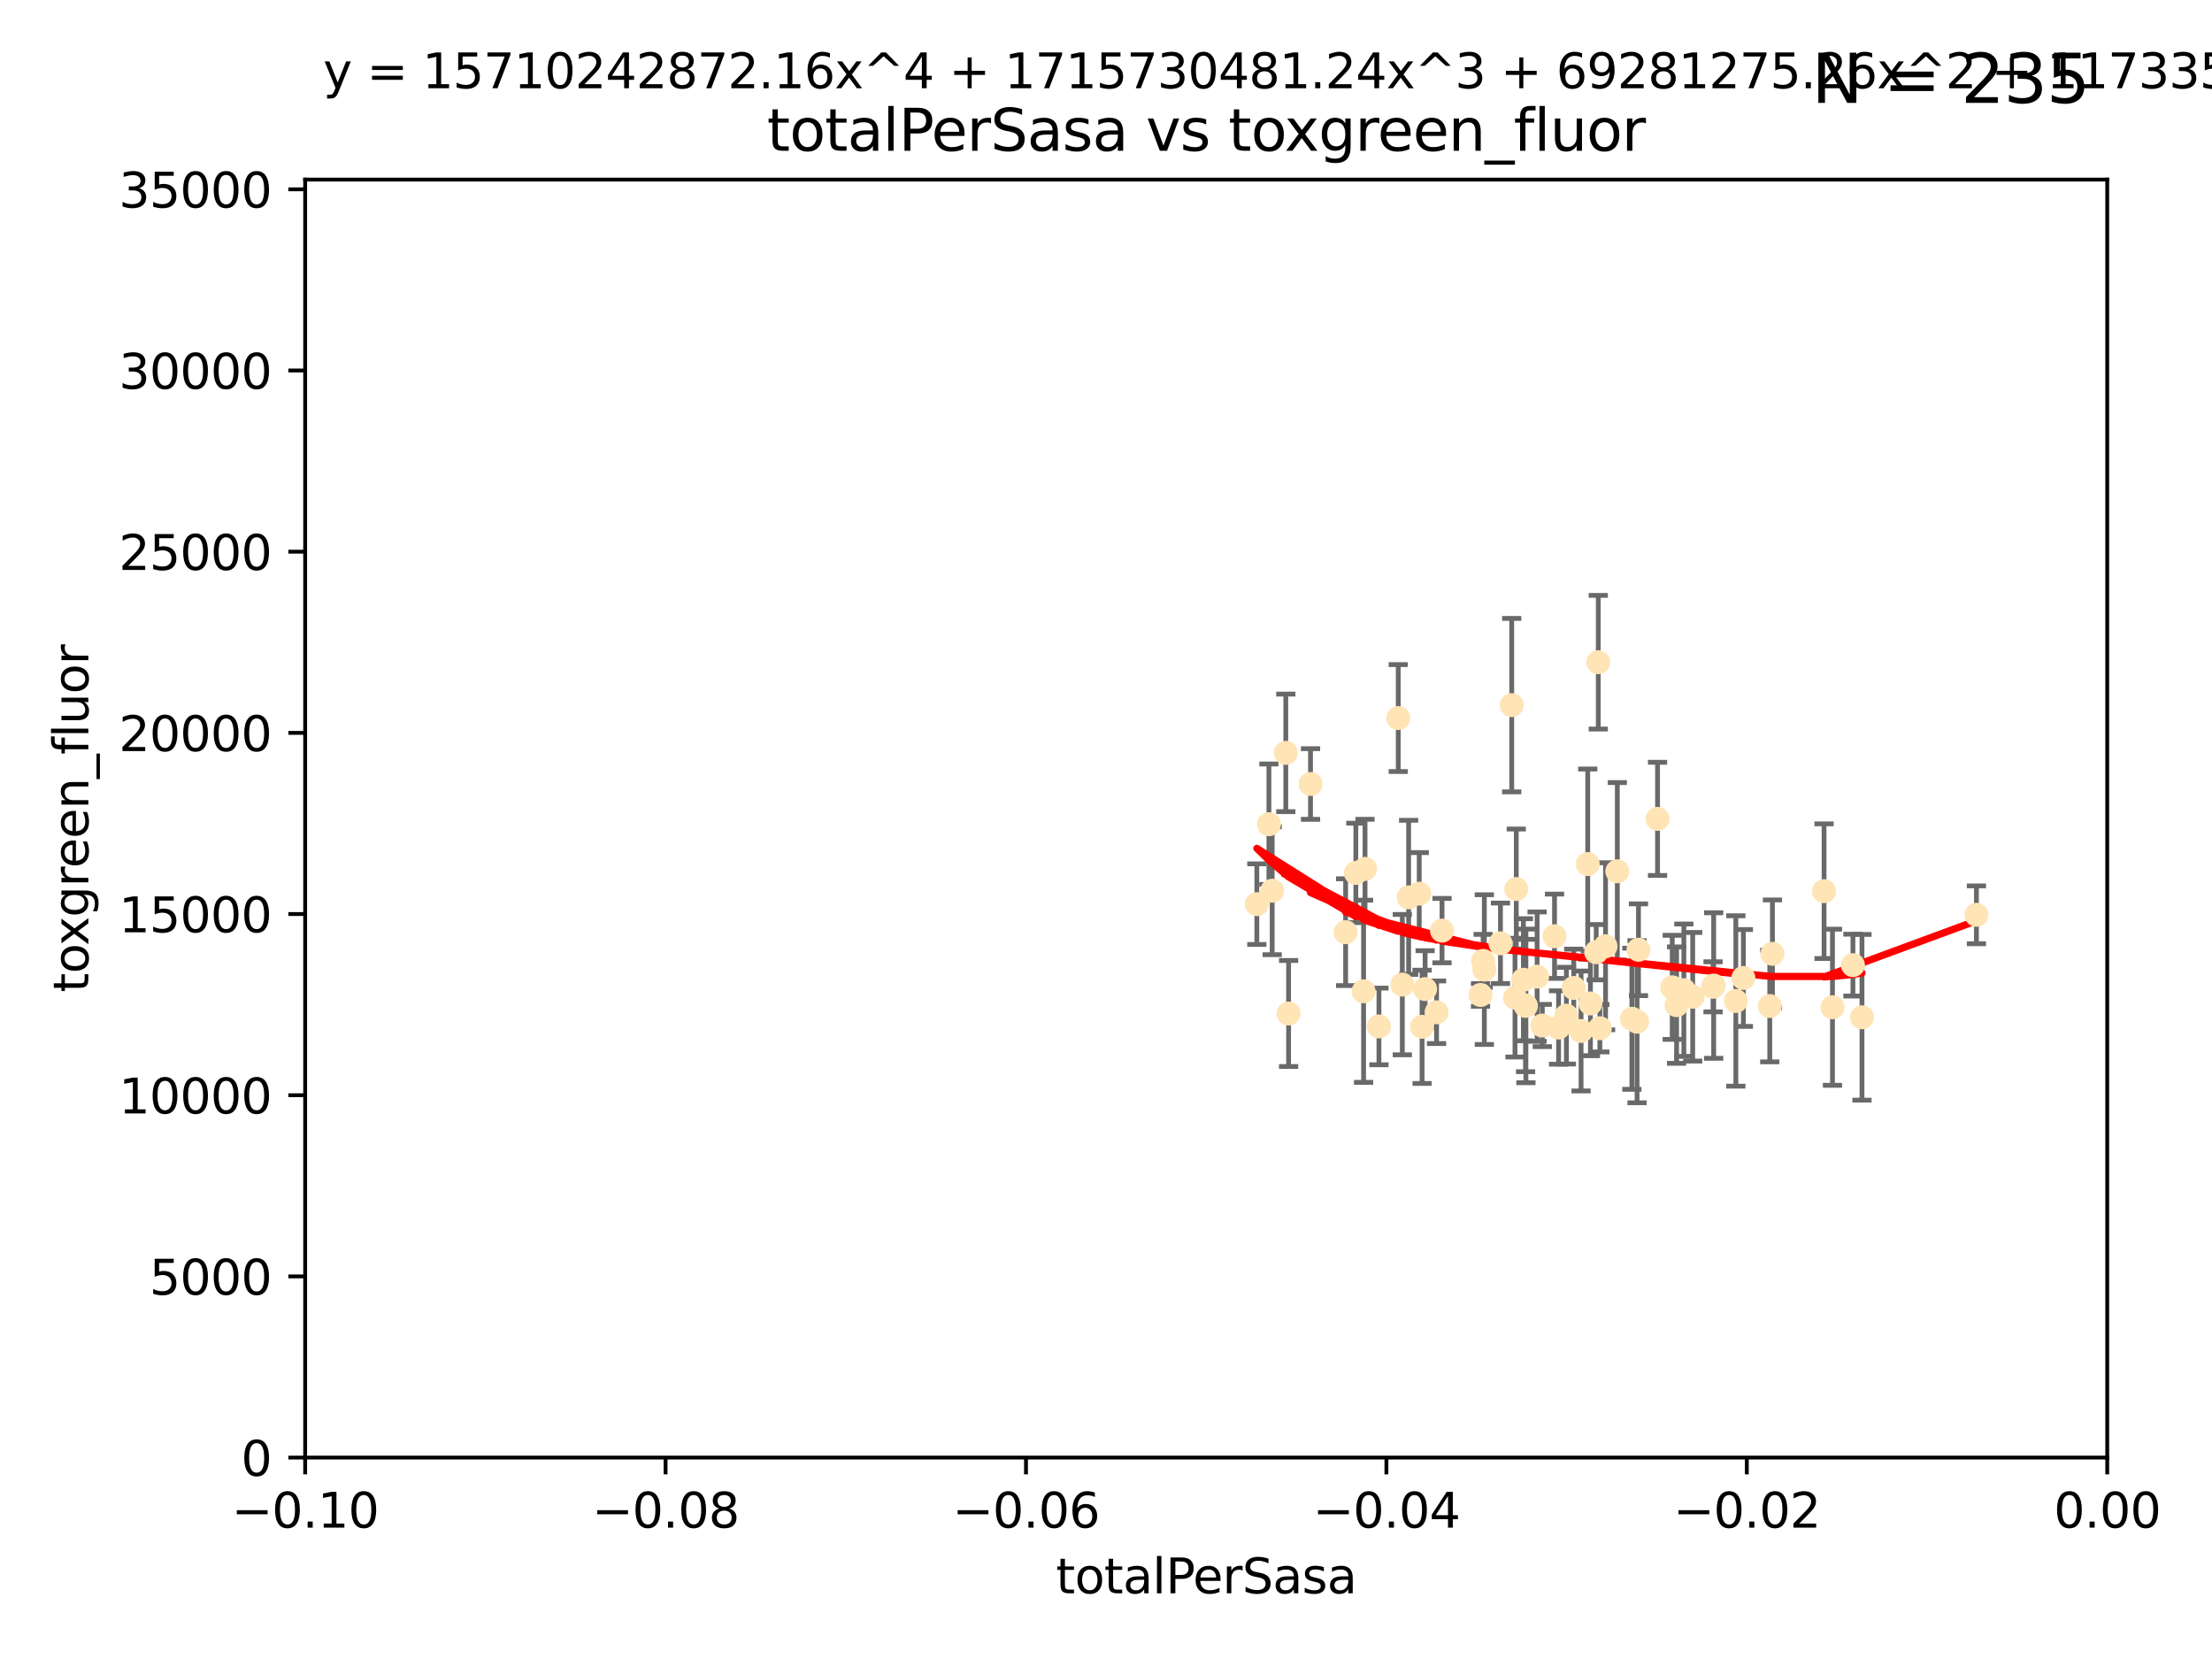 <?xml version="1.0" encoding="utf-8" standalone="no"?>
<!DOCTYPE svg PUBLIC "-//W3C//DTD SVG 1.1//EN"
  "http://www.w3.org/Graphics/SVG/1.1/DTD/svg11.dtd">
<svg xmlns:xlink="http://www.w3.org/1999/xlink" width="460.8pt" height="345.6pt" viewBox="0 0 460.8 345.6" xmlns="http://www.w3.org/2000/svg" version="1.1">
 <defs>
  <style type="text/css">*{stroke-linejoin: round; stroke-linecap: butt}</style>
 </defs>
 <g id="figure_1">
  <g id="patch_1">
   <path d="M 0 345.6 
L 460.8 345.6 
L 460.8 0 
L 0 0 
z
" style="fill: #ffffff"/>
  </g>
  <g id="axes_1">
   <g id="patch_2">
    <path d="M 63.571 303.64 
L 438.975 303.64 
L 438.975 37.411 
L 63.571 37.411 
z
" style="fill: #ffffff"/>
   </g>
   <g id="PathCollection_1">
    <defs>
     <path id="m91710f5373" d="M 0 1.118 
C 0.297 1.118 0.581 1 0.791 0.791 
C 1 0.581 1.118 0.297 1.118 0 
C 1.118 -0.297 1 -0.581 0.791 -0.791 
C 0.581 -1 0.297 -1.118 0 -1.118 
C -0.297 -1.118 -0.581 -1 -0.791 -0.791 
C -1 -0.581 -1.118 -0.297 -1.118 0 
C -1.118 0.297 -1 0.581 -0.791 0.791 
C -0.581 1 -0.297 1.118 0 1.118 
z
" style="stroke: #ffe4b5"/>
    </defs>
    <g clip-path="url(#pc404c6e4af)">
     <use xlink:href="#m91710f5373" x="267.854" y="156.837" style="fill: #ffe4b5; stroke: #ffe4b5"/>
     <use xlink:href="#m91710f5373" x="287.26" y="213.825" style="fill: #ffe4b5; stroke: #ffe4b5"/>
     <use xlink:href="#m91710f5373" x="261.82" y="188.351" style="fill: #ffe4b5; stroke: #ffe4b5"/>
     <use xlink:href="#m91710f5373" x="264.338" y="171.695" style="fill: #ffe4b5; stroke: #ffe4b5"/>
     <use xlink:href="#m91710f5373" x="268.437" y="211.132" style="fill: #ffe4b5; stroke: #ffe4b5"/>
     <use xlink:href="#m91710f5373" x="282.449" y="181.843" style="fill: #ffe4b5; stroke: #ffe4b5"/>
     <use xlink:href="#m91710f5373" x="265.018" y="185.556" style="fill: #ffe4b5; stroke: #ffe4b5"/>
     <use xlink:href="#m91710f5373" x="292.128" y="205.115" style="fill: #ffe4b5; stroke: #ffe4b5"/>
     <use xlink:href="#m91710f5373" x="296.245" y="213.906" style="fill: #ffe4b5; stroke: #ffe4b5"/>
     <use xlink:href="#m91710f5373" x="284.358" y="181.005" style="fill: #ffe4b5; stroke: #ffe4b5"/>
     <use xlink:href="#m91710f5373" x="291.28" y="149.583" style="fill: #ffe4b5; stroke: #ffe4b5"/>
     <use xlink:href="#m91710f5373" x="273.006" y="163.323" style="fill: #ffe4b5; stroke: #ffe4b5"/>
     <use xlink:href="#m91710f5373" x="296.877" y="206.037" style="fill: #ffe4b5; stroke: #ffe4b5"/>
     <use xlink:href="#m91710f5373" x="308.965" y="200.169" style="fill: #ffe4b5; stroke: #ffe4b5"/>
     <use xlink:href="#m91710f5373" x="280.32" y="194.192" style="fill: #ffe4b5; stroke: #ffe4b5"/>
     <use xlink:href="#m91710f5373" x="299.262" y="210.877" style="fill: #ffe4b5; stroke: #ffe4b5"/>
     <use xlink:href="#m91710f5373" x="284.061" y="206.499" style="fill: #ffe4b5; stroke: #ffe4b5"/>
     <use xlink:href="#m91710f5373" x="309.214" y="201.987" style="fill: #ffe4b5; stroke: #ffe4b5"/>
     <use xlink:href="#m91710f5373" x="293.444" y="186.933" style="fill: #ffe4b5; stroke: #ffe4b5"/>
     <use xlink:href="#m91710f5373" x="295.653" y="186.164" style="fill: #ffe4b5; stroke: #ffe4b5"/>
     <use xlink:href="#m91710f5373" x="314.919" y="146.893" style="fill: #ffe4b5; stroke: #ffe4b5"/>
     <use xlink:href="#m91710f5373" x="312.572" y="196.509" style="fill: #ffe4b5; stroke: #ffe4b5"/>
     <use xlink:href="#m91710f5373" x="315.601" y="207.828" style="fill: #ffe4b5; stroke: #ffe4b5"/>
     <use xlink:href="#m91710f5373" x="300.4" y="193.861" style="fill: #ffe4b5; stroke: #ffe4b5"/>
     <use xlink:href="#m91710f5373" x="308.422" y="207.271" style="fill: #ffe4b5; stroke: #ffe4b5"/>
     <use xlink:href="#m91710f5373" x="320.208" y="203.455" style="fill: #ffe4b5; stroke: #ffe4b5"/>
     <use xlink:href="#m91710f5373" x="315.868" y="185.203" style="fill: #ffe4b5; stroke: #ffe4b5"/>
     <use xlink:href="#m91710f5373" x="324.682" y="214.052" style="fill: #ffe4b5; stroke: #ffe4b5"/>
     <use xlink:href="#m91710f5373" x="332.523" y="198.363" style="fill: #ffe4b5; stroke: #ffe4b5"/>
     <use xlink:href="#m91710f5373" x="317.354" y="204.098" style="fill: #ffe4b5; stroke: #ffe4b5"/>
     <use xlink:href="#m91710f5373" x="326.31" y="211.585" style="fill: #ffe4b5; stroke: #ffe4b5"/>
     <use xlink:href="#m91710f5373" x="331.316" y="209.035" style="fill: #ffe4b5; stroke: #ffe4b5"/>
     <use xlink:href="#m91710f5373" x="317.876" y="209.546" style="fill: #ffe4b5; stroke: #ffe4b5"/>
     <use xlink:href="#m91710f5373" x="317.802" y="209.471" style="fill: #ffe4b5; stroke: #ffe4b5"/>
     <use xlink:href="#m91710f5373" x="334.464" y="197.121" style="fill: #ffe4b5; stroke: #ffe4b5"/>
     <use xlink:href="#m91710f5373" x="332.949" y="137.95" style="fill: #ffe4b5; stroke: #ffe4b5"/>
     <use xlink:href="#m91710f5373" x="323.836" y="195.035" style="fill: #ffe4b5; stroke: #ffe4b5"/>
     <use xlink:href="#m91710f5373" x="333.279" y="214.202" style="fill: #ffe4b5; stroke: #ffe4b5"/>
     <use xlink:href="#m91710f5373" x="336.917" y="181.513" style="fill: #ffe4b5; stroke: #ffe4b5"/>
     <use xlink:href="#m91710f5373" x="339.95" y="212.224" style="fill: #ffe4b5; stroke: #ffe4b5"/>
     <use xlink:href="#m91710f5373" x="350.776" y="206.268" style="fill: #ffe4b5; stroke: #ffe4b5"/>
     <use xlink:href="#m91710f5373" x="327.841" y="205.805" style="fill: #ffe4b5; stroke: #ffe4b5"/>
     <use xlink:href="#m91710f5373" x="356.861" y="205.576" style="fill: #ffe4b5; stroke: #ffe4b5"/>
     <use xlink:href="#m91710f5373" x="341.028" y="212.837" style="fill: #ffe4b5; stroke: #ffe4b5"/>
     <use xlink:href="#m91710f5373" x="329.364" y="214.773" style="fill: #ffe4b5; stroke: #ffe4b5"/>
     <use xlink:href="#m91710f5373" x="348.356" y="205.681" style="fill: #ffe4b5; stroke: #ffe4b5"/>
     <use xlink:href="#m91710f5373" x="330.753" y="180.006" style="fill: #ffe4b5; stroke: #ffe4b5"/>
     <use xlink:href="#m91710f5373" x="341.323" y="197.851" style="fill: #ffe4b5; stroke: #ffe4b5"/>
     <use xlink:href="#m91710f5373" x="349.264" y="209.384" style="fill: #ffe4b5; stroke: #ffe4b5"/>
     <use xlink:href="#m91710f5373" x="345.296" y="170.586" style="fill: #ffe4b5; stroke: #ffe4b5"/>
     <use xlink:href="#m91710f5373" x="352.621" y="207.643" style="fill: #ffe4b5; stroke: #ffe4b5"/>
     <use xlink:href="#m91710f5373" x="361.609" y="208.521" style="fill: #ffe4b5; stroke: #ffe4b5"/>
     <use xlink:href="#m91710f5373" x="363.178" y="203.725" style="fill: #ffe4b5; stroke: #ffe4b5"/>
     <use xlink:href="#m91710f5373" x="356.989" y="205.306" style="fill: #ffe4b5; stroke: #ffe4b5"/>
     <use xlink:href="#m91710f5373" x="321.289" y="213.635" style="fill: #ffe4b5; stroke: #ffe4b5"/>
     <use xlink:href="#m91710f5373" x="368.676" y="209.579" style="fill: #ffe4b5; stroke: #ffe4b5"/>
     <use xlink:href="#m91710f5373" x="369.234" y="198.699" style="fill: #ffe4b5; stroke: #ffe4b5"/>
     <use xlink:href="#m91710f5373" x="381.738" y="209.828" style="fill: #ffe4b5; stroke: #ffe4b5"/>
     <use xlink:href="#m91710f5373" x="385.998" y="201.054" style="fill: #ffe4b5; stroke: #ffe4b5"/>
     <use xlink:href="#m91710f5373" x="387.885" y="211.918" style="fill: #ffe4b5; stroke: #ffe4b5"/>
     <use xlink:href="#m91710f5373" x="379.987" y="185.646" style="fill: #ffe4b5; stroke: #ffe4b5"/>
     <use xlink:href="#m91710f5373" x="411.726" y="190.57" style="fill: #ffe4b5; stroke: #ffe4b5"/>
    </g>
   </g>
   <g id="matplotlib.axis_1">
    <g id="xtick_1">
     <g id="line2d_1">
      <defs>
       <path id="m32f312bdf5" d="M 0 0 
L 0 3.5 
" style="stroke: #000000; stroke-width: 0.8"/>
      </defs>
      <g>
       <use xlink:href="#m32f312bdf5" x="63.571" y="303.64" style="stroke: #000000; stroke-width: 0.8"/>
      </g>
     </g>
     <g id="text_1">
      <!-- −0.10 -->
      <g transform="translate(48.249 318.238)scale(0.1 -0.1)">
       <defs>
        <path id="DejaVuSans-2212" d="M 678 2272 
L 4684 2272 
L 4684 1741 
L 678 1741 
L 678 2272 
z
" transform="scale(0.016)"/>
        <path id="DejaVuSans-30" d="M 2034 4250 
Q 1547 4250 1301 3770 
Q 1056 3291 1056 2328 
Q 1056 1369 1301 889 
Q 1547 409 2034 409 
Q 2525 409 2770 889 
Q 3016 1369 3016 2328 
Q 3016 3291 2770 3770 
Q 2525 4250 2034 4250 
z
M 2034 4750 
Q 2819 4750 3233 4129 
Q 3647 3509 3647 2328 
Q 3647 1150 3233 529 
Q 2819 -91 2034 -91 
Q 1250 -91 836 529 
Q 422 1150 422 2328 
Q 422 3509 836 4129 
Q 1250 4750 2034 4750 
z
" transform="scale(0.016)"/>
        <path id="DejaVuSans-2e" d="M 684 794 
L 1344 794 
L 1344 0 
L 684 0 
L 684 794 
z
" transform="scale(0.016)"/>
        <path id="DejaVuSans-31" d="M 794 531 
L 1825 531 
L 1825 4091 
L 703 3866 
L 703 4441 
L 1819 4666 
L 2450 4666 
L 2450 531 
L 3481 531 
L 3481 0 
L 794 0 
L 794 531 
z
" transform="scale(0.016)"/>
       </defs>
       <use xlink:href="#DejaVuSans-2212"/>
       <use xlink:href="#DejaVuSans-30" x="83.789"/>
       <use xlink:href="#DejaVuSans-2e" x="147.412"/>
       <use xlink:href="#DejaVuSans-31" x="179.199"/>
       <use xlink:href="#DejaVuSans-30" x="242.822"/>
      </g>
     </g>
    </g>
    <g id="xtick_2">
     <g id="line2d_2">
      <g>
       <use xlink:href="#m32f312bdf5" x="138.652" y="303.64" style="stroke: #000000; stroke-width: 0.8"/>
      </g>
     </g>
     <g id="text_2">
      <!-- −0.08 -->
      <g transform="translate(123.329 318.238)scale(0.1 -0.1)">
       <defs>
        <path id="DejaVuSans-38" d="M 2034 2216 
Q 1584 2216 1326 1975 
Q 1069 1734 1069 1313 
Q 1069 891 1326 650 
Q 1584 409 2034 409 
Q 2484 409 2743 651 
Q 3003 894 3003 1313 
Q 3003 1734 2745 1975 
Q 2488 2216 2034 2216 
z
M 1403 2484 
Q 997 2584 770 2862 
Q 544 3141 544 3541 
Q 544 4100 942 4425 
Q 1341 4750 2034 4750 
Q 2731 4750 3128 4425 
Q 3525 4100 3525 3541 
Q 3525 3141 3298 2862 
Q 3072 2584 2669 2484 
Q 3125 2378 3379 2068 
Q 3634 1759 3634 1313 
Q 3634 634 3220 271 
Q 2806 -91 2034 -91 
Q 1263 -91 848 271 
Q 434 634 434 1313 
Q 434 1759 690 2068 
Q 947 2378 1403 2484 
z
M 1172 3481 
Q 1172 3119 1398 2916 
Q 1625 2713 2034 2713 
Q 2441 2713 2670 2916 
Q 2900 3119 2900 3481 
Q 2900 3844 2670 4047 
Q 2441 4250 2034 4250 
Q 1625 4250 1398 4047 
Q 1172 3844 1172 3481 
z
" transform="scale(0.016)"/>
       </defs>
       <use xlink:href="#DejaVuSans-2212"/>
       <use xlink:href="#DejaVuSans-30" x="83.789"/>
       <use xlink:href="#DejaVuSans-2e" x="147.412"/>
       <use xlink:href="#DejaVuSans-30" x="179.199"/>
       <use xlink:href="#DejaVuSans-38" x="242.822"/>
      </g>
     </g>
    </g>
    <g id="xtick_3">
     <g id="line2d_3">
      <g>
       <use xlink:href="#m32f312bdf5" x="213.733" y="303.64" style="stroke: #000000; stroke-width: 0.8"/>
      </g>
     </g>
     <g id="text_3">
      <!-- −0.06 -->
      <g transform="translate(198.41 318.238)scale(0.1 -0.1)">
       <defs>
        <path id="DejaVuSans-36" d="M 2113 2584 
Q 1688 2584 1439 2293 
Q 1191 2003 1191 1497 
Q 1191 994 1439 701 
Q 1688 409 2113 409 
Q 2538 409 2786 701 
Q 3034 994 3034 1497 
Q 3034 2003 2786 2293 
Q 2538 2584 2113 2584 
z
M 3366 4563 
L 3366 3988 
Q 3128 4100 2886 4159 
Q 2644 4219 2406 4219 
Q 1781 4219 1451 3797 
Q 1122 3375 1075 2522 
Q 1259 2794 1537 2939 
Q 1816 3084 2150 3084 
Q 2853 3084 3261 2657 
Q 3669 2231 3669 1497 
Q 3669 778 3244 343 
Q 2819 -91 2113 -91 
Q 1303 -91 875 529 
Q 447 1150 447 2328 
Q 447 3434 972 4092 
Q 1497 4750 2381 4750 
Q 2619 4750 2861 4703 
Q 3103 4656 3366 4563 
z
" transform="scale(0.016)"/>
       </defs>
       <use xlink:href="#DejaVuSans-2212"/>
       <use xlink:href="#DejaVuSans-30" x="83.789"/>
       <use xlink:href="#DejaVuSans-2e" x="147.412"/>
       <use xlink:href="#DejaVuSans-30" x="179.199"/>
       <use xlink:href="#DejaVuSans-36" x="242.822"/>
      </g>
     </g>
    </g>
    <g id="xtick_4">
     <g id="line2d_4">
      <g>
       <use xlink:href="#m32f312bdf5" x="288.813" y="303.64" style="stroke: #000000; stroke-width: 0.8"/>
      </g>
     </g>
     <g id="text_4">
      <!-- −0.04 -->
      <g transform="translate(273.491 318.238)scale(0.1 -0.1)">
       <defs>
        <path id="DejaVuSans-34" d="M 2419 4116 
L 825 1625 
L 2419 1625 
L 2419 4116 
z
M 2253 4666 
L 3047 4666 
L 3047 1625 
L 3713 1625 
L 3713 1100 
L 3047 1100 
L 3047 0 
L 2419 0 
L 2419 1100 
L 313 1100 
L 313 1709 
L 2253 4666 
z
" transform="scale(0.016)"/>
       </defs>
       <use xlink:href="#DejaVuSans-2212"/>
       <use xlink:href="#DejaVuSans-30" x="83.789"/>
       <use xlink:href="#DejaVuSans-2e" x="147.412"/>
       <use xlink:href="#DejaVuSans-30" x="179.199"/>
       <use xlink:href="#DejaVuSans-34" x="242.822"/>
      </g>
     </g>
    </g>
    <g id="xtick_5">
     <g id="line2d_5">
      <g>
       <use xlink:href="#m32f312bdf5" x="363.894" y="303.64" style="stroke: #000000; stroke-width: 0.8"/>
      </g>
     </g>
     <g id="text_5">
      <!-- −0.02 -->
      <g transform="translate(348.572 318.238)scale(0.1 -0.1)">
       <defs>
        <path id="DejaVuSans-32" d="M 1228 531 
L 3431 531 
L 3431 0 
L 469 0 
L 469 531 
Q 828 903 1448 1529 
Q 2069 2156 2228 2338 
Q 2531 2678 2651 2914 
Q 2772 3150 2772 3378 
Q 2772 3750 2511 3984 
Q 2250 4219 1831 4219 
Q 1534 4219 1204 4116 
Q 875 4013 500 3803 
L 500 4441 
Q 881 4594 1212 4672 
Q 1544 4750 1819 4750 
Q 2544 4750 2975 4387 
Q 3406 4025 3406 3419 
Q 3406 3131 3298 2873 
Q 3191 2616 2906 2266 
Q 2828 2175 2409 1742 
Q 1991 1309 1228 531 
z
" transform="scale(0.016)"/>
       </defs>
       <use xlink:href="#DejaVuSans-2212"/>
       <use xlink:href="#DejaVuSans-30" x="83.789"/>
       <use xlink:href="#DejaVuSans-2e" x="147.412"/>
       <use xlink:href="#DejaVuSans-30" x="179.199"/>
       <use xlink:href="#DejaVuSans-32" x="242.822"/>
      </g>
     </g>
    </g>
    <g id="xtick_6">
     <g id="line2d_6">
      <g>
       <use xlink:href="#m32f312bdf5" x="438.975" y="303.64" style="stroke: #000000; stroke-width: 0.8"/>
      </g>
     </g>
     <g id="text_6">
      <!-- 0.00 -->
      <g transform="translate(427.842 318.238)scale(0.1 -0.1)">
       <use xlink:href="#DejaVuSans-30"/>
       <use xlink:href="#DejaVuSans-2e" x="63.623"/>
       <use xlink:href="#DejaVuSans-30" x="95.41"/>
       <use xlink:href="#DejaVuSans-30" x="159.033"/>
      </g>
     </g>
    </g>
    <g id="text_7">
     <!-- totalPerSasa -->
     <g transform="translate(219.968 331.917)scale(0.1 -0.1)">
      <defs>
       <path id="DejaVuSans-74" d="M 1172 4494 
L 1172 3500 
L 2356 3500 
L 2356 3053 
L 1172 3053 
L 1172 1153 
Q 1172 725 1289 603 
Q 1406 481 1766 481 
L 2356 481 
L 2356 0 
L 1766 0 
Q 1100 0 847 248 
Q 594 497 594 1153 
L 594 3053 
L 172 3053 
L 172 3500 
L 594 3500 
L 594 4494 
L 1172 4494 
z
" transform="scale(0.016)"/>
       <path id="DejaVuSans-6f" d="M 1959 3097 
Q 1497 3097 1228 2736 
Q 959 2375 959 1747 
Q 959 1119 1226 758 
Q 1494 397 1959 397 
Q 2419 397 2687 759 
Q 2956 1122 2956 1747 
Q 2956 2369 2687 2733 
Q 2419 3097 1959 3097 
z
M 1959 3584 
Q 2709 3584 3137 3096 
Q 3566 2609 3566 1747 
Q 3566 888 3137 398 
Q 2709 -91 1959 -91 
Q 1206 -91 779 398 
Q 353 888 353 1747 
Q 353 2609 779 3096 
Q 1206 3584 1959 3584 
z
" transform="scale(0.016)"/>
       <path id="DejaVuSans-61" d="M 2194 1759 
Q 1497 1759 1228 1600 
Q 959 1441 959 1056 
Q 959 750 1161 570 
Q 1363 391 1709 391 
Q 2188 391 2477 730 
Q 2766 1069 2766 1631 
L 2766 1759 
L 2194 1759 
z
M 3341 1997 
L 3341 0 
L 2766 0 
L 2766 531 
Q 2569 213 2275 61 
Q 1981 -91 1556 -91 
Q 1019 -91 701 211 
Q 384 513 384 1019 
Q 384 1609 779 1909 
Q 1175 2209 1959 2209 
L 2766 2209 
L 2766 2266 
Q 2766 2663 2505 2880 
Q 2244 3097 1772 3097 
Q 1472 3097 1187 3025 
Q 903 2953 641 2809 
L 641 3341 
Q 956 3463 1253 3523 
Q 1550 3584 1831 3584 
Q 2591 3584 2966 3190 
Q 3341 2797 3341 1997 
z
" transform="scale(0.016)"/>
       <path id="DejaVuSans-6c" d="M 603 4863 
L 1178 4863 
L 1178 0 
L 603 0 
L 603 4863 
z
" transform="scale(0.016)"/>
       <path id="DejaVuSans-50" d="M 1259 4147 
L 1259 2394 
L 2053 2394 
Q 2494 2394 2734 2622 
Q 2975 2850 2975 3272 
Q 2975 3691 2734 3919 
Q 2494 4147 2053 4147 
L 1259 4147 
z
M 628 4666 
L 2053 4666 
Q 2838 4666 3239 4311 
Q 3641 3956 3641 3272 
Q 3641 2581 3239 2228 
Q 2838 1875 2053 1875 
L 1259 1875 
L 1259 0 
L 628 0 
L 628 4666 
z
" transform="scale(0.016)"/>
       <path id="DejaVuSans-65" d="M 3597 1894 
L 3597 1613 
L 953 1613 
Q 991 1019 1311 708 
Q 1631 397 2203 397 
Q 2534 397 2845 478 
Q 3156 559 3463 722 
L 3463 178 
Q 3153 47 2828 -22 
Q 2503 -91 2169 -91 
Q 1331 -91 842 396 
Q 353 884 353 1716 
Q 353 2575 817 3079 
Q 1281 3584 2069 3584 
Q 2775 3584 3186 3129 
Q 3597 2675 3597 1894 
z
M 3022 2063 
Q 3016 2534 2758 2815 
Q 2500 3097 2075 3097 
Q 1594 3097 1305 2825 
Q 1016 2553 972 2059 
L 3022 2063 
z
" transform="scale(0.016)"/>
       <path id="DejaVuSans-72" d="M 2631 2963 
Q 2534 3019 2420 3045 
Q 2306 3072 2169 3072 
Q 1681 3072 1420 2755 
Q 1159 2438 1159 1844 
L 1159 0 
L 581 0 
L 581 3500 
L 1159 3500 
L 1159 2956 
Q 1341 3275 1631 3429 
Q 1922 3584 2338 3584 
Q 2397 3584 2469 3576 
Q 2541 3569 2628 3553 
L 2631 2963 
z
" transform="scale(0.016)"/>
       <path id="DejaVuSans-53" d="M 3425 4513 
L 3425 3897 
Q 3066 4069 2747 4153 
Q 2428 4238 2131 4238 
Q 1616 4238 1336 4038 
Q 1056 3838 1056 3469 
Q 1056 3159 1242 3001 
Q 1428 2844 1947 2747 
L 2328 2669 
Q 3034 2534 3370 2195 
Q 3706 1856 3706 1288 
Q 3706 609 3251 259 
Q 2797 -91 1919 -91 
Q 1588 -91 1214 -16 
Q 841 59 441 206 
L 441 856 
Q 825 641 1194 531 
Q 1563 422 1919 422 
Q 2459 422 2753 634 
Q 3047 847 3047 1241 
Q 3047 1584 2836 1778 
Q 2625 1972 2144 2069 
L 1759 2144 
Q 1053 2284 737 2584 
Q 422 2884 422 3419 
Q 422 4038 858 4394 
Q 1294 4750 2059 4750 
Q 2388 4750 2728 4690 
Q 3069 4631 3425 4513 
z
" transform="scale(0.016)"/>
       <path id="DejaVuSans-73" d="M 2834 3397 
L 2834 2853 
Q 2591 2978 2328 3040 
Q 2066 3103 1784 3103 
Q 1356 3103 1142 2972 
Q 928 2841 928 2578 
Q 928 2378 1081 2264 
Q 1234 2150 1697 2047 
L 1894 2003 
Q 2506 1872 2764 1633 
Q 3022 1394 3022 966 
Q 3022 478 2636 193 
Q 2250 -91 1575 -91 
Q 1294 -91 989 -36 
Q 684 19 347 128 
L 347 722 
Q 666 556 975 473 
Q 1284 391 1588 391 
Q 1994 391 2212 530 
Q 2431 669 2431 922 
Q 2431 1156 2273 1281 
Q 2116 1406 1581 1522 
L 1381 1569 
Q 847 1681 609 1914 
Q 372 2147 372 2553 
Q 372 3047 722 3315 
Q 1072 3584 1716 3584 
Q 2034 3584 2315 3537 
Q 2597 3491 2834 3397 
z
" transform="scale(0.016)"/>
      </defs>
      <use xlink:href="#DejaVuSans-74"/>
      <use xlink:href="#DejaVuSans-6f" x="39.209"/>
      <use xlink:href="#DejaVuSans-74" x="100.391"/>
      <use xlink:href="#DejaVuSans-61" x="139.6"/>
      <use xlink:href="#DejaVuSans-6c" x="200.879"/>
      <use xlink:href="#DejaVuSans-50" x="228.662"/>
      <use xlink:href="#DejaVuSans-65" x="285.34"/>
      <use xlink:href="#DejaVuSans-72" x="346.863"/>
      <use xlink:href="#DejaVuSans-53" x="387.977"/>
      <use xlink:href="#DejaVuSans-61" x="451.453"/>
      <use xlink:href="#DejaVuSans-73" x="512.732"/>
      <use xlink:href="#DejaVuSans-61" x="564.832"/>
     </g>
    </g>
   </g>
   <g id="matplotlib.axis_2">
    <g id="ytick_1">
     <g id="line2d_7">
      <defs>
       <path id="m402a94d118" d="M 0 0 
L -3.5 0 
" style="stroke: #000000; stroke-width: 0.8"/>
      </defs>
      <g>
       <use xlink:href="#m402a94d118" x="63.571" y="303.64" style="stroke: #000000; stroke-width: 0.8"/>
      </g>
     </g>
     <g id="text_8">
      <!-- 0 -->
      <g transform="translate(50.209 307.439)scale(0.1 -0.1)">
       <use xlink:href="#DejaVuSans-30"/>
      </g>
     </g>
    </g>
    <g id="ytick_2">
     <g id="line2d_8">
      <g>
       <use xlink:href="#m402a94d118" x="63.571" y="265.897" style="stroke: #000000; stroke-width: 0.8"/>
      </g>
     </g>
     <g id="text_9">
      <!-- 5000 -->
      <g transform="translate(31.121 269.696)scale(0.1 -0.1)">
       <defs>
        <path id="DejaVuSans-35" d="M 691 4666 
L 3169 4666 
L 3169 4134 
L 1269 4134 
L 1269 2991 
Q 1406 3038 1543 3061 
Q 1681 3084 1819 3084 
Q 2600 3084 3056 2656 
Q 3513 2228 3513 1497 
Q 3513 744 3044 326 
Q 2575 -91 1722 -91 
Q 1428 -91 1123 -41 
Q 819 9 494 109 
L 494 744 
Q 775 591 1075 516 
Q 1375 441 1709 441 
Q 2250 441 2565 725 
Q 2881 1009 2881 1497 
Q 2881 1984 2565 2268 
Q 2250 2553 1709 2553 
Q 1456 2553 1204 2497 
Q 953 2441 691 2322 
L 691 4666 
z
" transform="scale(0.016)"/>
       </defs>
       <use xlink:href="#DejaVuSans-35"/>
       <use xlink:href="#DejaVuSans-30" x="63.623"/>
       <use xlink:href="#DejaVuSans-30" x="127.246"/>
       <use xlink:href="#DejaVuSans-30" x="190.869"/>
      </g>
     </g>
    </g>
    <g id="ytick_3">
     <g id="line2d_9">
      <g>
       <use xlink:href="#m402a94d118" x="63.571" y="228.154" style="stroke: #000000; stroke-width: 0.8"/>
      </g>
     </g>
     <g id="text_10">
      <!-- 10000 -->
      <g transform="translate(24.759 231.953)scale(0.1 -0.1)">
       <use xlink:href="#DejaVuSans-31"/>
       <use xlink:href="#DejaVuSans-30" x="63.623"/>
       <use xlink:href="#DejaVuSans-30" x="127.246"/>
       <use xlink:href="#DejaVuSans-30" x="190.869"/>
       <use xlink:href="#DejaVuSans-30" x="254.492"/>
      </g>
     </g>
    </g>
    <g id="ytick_4">
     <g id="line2d_10">
      <g>
       <use xlink:href="#m402a94d118" x="63.571" y="190.411" style="stroke: #000000; stroke-width: 0.8"/>
      </g>
     </g>
     <g id="text_11">
      <!-- 15000 -->
      <g transform="translate(24.759 194.21)scale(0.1 -0.1)">
       <use xlink:href="#DejaVuSans-31"/>
       <use xlink:href="#DejaVuSans-35" x="63.623"/>
       <use xlink:href="#DejaVuSans-30" x="127.246"/>
       <use xlink:href="#DejaVuSans-30" x="190.869"/>
       <use xlink:href="#DejaVuSans-30" x="254.492"/>
      </g>
     </g>
    </g>
    <g id="ytick_5">
     <g id="line2d_11">
      <g>
       <use xlink:href="#m402a94d118" x="63.571" y="152.668" style="stroke: #000000; stroke-width: 0.8"/>
      </g>
     </g>
     <g id="text_12">
      <!-- 20000 -->
      <g transform="translate(24.759 156.467)scale(0.1 -0.1)">
       <use xlink:href="#DejaVuSans-32"/>
       <use xlink:href="#DejaVuSans-30" x="63.623"/>
       <use xlink:href="#DejaVuSans-30" x="127.246"/>
       <use xlink:href="#DejaVuSans-30" x="190.869"/>
       <use xlink:href="#DejaVuSans-30" x="254.492"/>
      </g>
     </g>
    </g>
    <g id="ytick_6">
     <g id="line2d_12">
      <g>
       <use xlink:href="#m402a94d118" x="63.571" y="114.925" style="stroke: #000000; stroke-width: 0.8"/>
      </g>
     </g>
     <g id="text_13">
      <!-- 25000 -->
      <g transform="translate(24.759 118.724)scale(0.1 -0.1)">
       <use xlink:href="#DejaVuSans-32"/>
       <use xlink:href="#DejaVuSans-35" x="63.623"/>
       <use xlink:href="#DejaVuSans-30" x="127.246"/>
       <use xlink:href="#DejaVuSans-30" x="190.869"/>
       <use xlink:href="#DejaVuSans-30" x="254.492"/>
      </g>
     </g>
    </g>
    <g id="ytick_7">
     <g id="line2d_13">
      <g>
       <use xlink:href="#m402a94d118" x="63.571" y="77.181" style="stroke: #000000; stroke-width: 0.8"/>
      </g>
     </g>
     <g id="text_14">
      <!-- 30000 -->
      <g transform="translate(24.759 80.981)scale(0.1 -0.1)">
       <defs>
        <path id="DejaVuSans-33" d="M 2597 2516 
Q 3050 2419 3304 2112 
Q 3559 1806 3559 1356 
Q 3559 666 3084 287 
Q 2609 -91 1734 -91 
Q 1441 -91 1130 -33 
Q 819 25 488 141 
L 488 750 
Q 750 597 1062 519 
Q 1375 441 1716 441 
Q 2309 441 2620 675 
Q 2931 909 2931 1356 
Q 2931 1769 2642 2001 
Q 2353 2234 1838 2234 
L 1294 2234 
L 1294 2753 
L 1863 2753 
Q 2328 2753 2575 2939 
Q 2822 3125 2822 3475 
Q 2822 3834 2567 4026 
Q 2313 4219 1838 4219 
Q 1578 4219 1281 4162 
Q 984 4106 628 3988 
L 628 4550 
Q 988 4650 1302 4700 
Q 1616 4750 1894 4750 
Q 2613 4750 3031 4423 
Q 3450 4097 3450 3541 
Q 3450 3153 3228 2886 
Q 3006 2619 2597 2516 
z
" transform="scale(0.016)"/>
       </defs>
       <use xlink:href="#DejaVuSans-33"/>
       <use xlink:href="#DejaVuSans-30" x="63.623"/>
       <use xlink:href="#DejaVuSans-30" x="127.246"/>
       <use xlink:href="#DejaVuSans-30" x="190.869"/>
       <use xlink:href="#DejaVuSans-30" x="254.492"/>
      </g>
     </g>
    </g>
    <g id="ytick_8">
     <g id="line2d_14">
      <g>
       <use xlink:href="#m402a94d118" x="63.571" y="39.438" style="stroke: #000000; stroke-width: 0.8"/>
      </g>
     </g>
     <g id="text_15">
      <!-- 35000 -->
      <g transform="translate(24.759 43.238)scale(0.1 -0.1)">
       <use xlink:href="#DejaVuSans-33"/>
       <use xlink:href="#DejaVuSans-35" x="63.623"/>
       <use xlink:href="#DejaVuSans-30" x="127.246"/>
       <use xlink:href="#DejaVuSans-30" x="190.869"/>
       <use xlink:href="#DejaVuSans-30" x="254.492"/>
      </g>
     </g>
    </g>
    <g id="text_16">
     <!-- toxgreen_fluor -->
     <g transform="translate(18.401 206.72)rotate(-90)scale(0.1 -0.1)">
      <defs>
       <path id="DejaVuSans-78" d="M 3513 3500 
L 2247 1797 
L 3578 0 
L 2900 0 
L 1881 1375 
L 863 0 
L 184 0 
L 1544 1831 
L 300 3500 
L 978 3500 
L 1906 2253 
L 2834 3500 
L 3513 3500 
z
" transform="scale(0.016)"/>
       <path id="DejaVuSans-67" d="M 2906 1791 
Q 2906 2416 2648 2759 
Q 2391 3103 1925 3103 
Q 1463 3103 1205 2759 
Q 947 2416 947 1791 
Q 947 1169 1205 825 
Q 1463 481 1925 481 
Q 2391 481 2648 825 
Q 2906 1169 2906 1791 
z
M 3481 434 
Q 3481 -459 3084 -895 
Q 2688 -1331 1869 -1331 
Q 1566 -1331 1297 -1286 
Q 1028 -1241 775 -1147 
L 775 -588 
Q 1028 -725 1275 -790 
Q 1522 -856 1778 -856 
Q 2344 -856 2625 -561 
Q 2906 -266 2906 331 
L 2906 616 
Q 2728 306 2450 153 
Q 2172 0 1784 0 
Q 1141 0 747 490 
Q 353 981 353 1791 
Q 353 2603 747 3093 
Q 1141 3584 1784 3584 
Q 2172 3584 2450 3431 
Q 2728 3278 2906 2969 
L 2906 3500 
L 3481 3500 
L 3481 434 
z
" transform="scale(0.016)"/>
       <path id="DejaVuSans-6e" d="M 3513 2113 
L 3513 0 
L 2938 0 
L 2938 2094 
Q 2938 2591 2744 2837 
Q 2550 3084 2163 3084 
Q 1697 3084 1428 2787 
Q 1159 2491 1159 1978 
L 1159 0 
L 581 0 
L 581 3500 
L 1159 3500 
L 1159 2956 
Q 1366 3272 1645 3428 
Q 1925 3584 2291 3584 
Q 2894 3584 3203 3211 
Q 3513 2838 3513 2113 
z
" transform="scale(0.016)"/>
       <path id="DejaVuSans-5f" d="M 3263 -1063 
L 3263 -1509 
L -63 -1509 
L -63 -1063 
L 3263 -1063 
z
" transform="scale(0.016)"/>
       <path id="DejaVuSans-66" d="M 2375 4863 
L 2375 4384 
L 1825 4384 
Q 1516 4384 1395 4259 
Q 1275 4134 1275 3809 
L 1275 3500 
L 2222 3500 
L 2222 3053 
L 1275 3053 
L 1275 0 
L 697 0 
L 697 3053 
L 147 3053 
L 147 3500 
L 697 3500 
L 697 3744 
Q 697 4328 969 4595 
Q 1241 4863 1831 4863 
L 2375 4863 
z
" transform="scale(0.016)"/>
       <path id="DejaVuSans-75" d="M 544 1381 
L 544 3500 
L 1119 3500 
L 1119 1403 
Q 1119 906 1312 657 
Q 1506 409 1894 409 
Q 2359 409 2629 706 
Q 2900 1003 2900 1516 
L 2900 3500 
L 3475 3500 
L 3475 0 
L 2900 0 
L 2900 538 
Q 2691 219 2414 64 
Q 2138 -91 1772 -91 
Q 1169 -91 856 284 
Q 544 659 544 1381 
z
M 1991 3584 
L 1991 3584 
z
" transform="scale(0.016)"/>
      </defs>
      <use xlink:href="#DejaVuSans-74"/>
      <use xlink:href="#DejaVuSans-6f" x="39.209"/>
      <use xlink:href="#DejaVuSans-78" x="97.266"/>
      <use xlink:href="#DejaVuSans-67" x="156.445"/>
      <use xlink:href="#DejaVuSans-72" x="219.922"/>
      <use xlink:href="#DejaVuSans-65" x="258.785"/>
      <use xlink:href="#DejaVuSans-65" x="320.309"/>
      <use xlink:href="#DejaVuSans-6e" x="381.832"/>
      <use xlink:href="#DejaVuSans-5f" x="445.211"/>
      <use xlink:href="#DejaVuSans-66" x="495.211"/>
      <use xlink:href="#DejaVuSans-6c" x="530.416"/>
      <use xlink:href="#DejaVuSans-75" x="558.199"/>
      <use xlink:href="#DejaVuSans-6f" x="621.578"/>
      <use xlink:href="#DejaVuSans-72" x="682.76"/>
     </g>
    </g>
   </g>
   <g id="LineCollection_1">
    <path d="M 267.854 169.082 
L 267.854 144.592 
" clip-path="url(#pc404c6e4af)" style="fill: none; stroke: #696969"/>
    <path d="M 287.26 221.812 
L 287.26 205.839 
" clip-path="url(#pc404c6e4af)" style="fill: none; stroke: #696969"/>
    <path d="M 261.82 196.752 
L 261.82 179.949 
" clip-path="url(#pc404c6e4af)" style="fill: none; stroke: #696969"/>
    <path d="M 264.338 184.238 
L 264.338 159.153 
" clip-path="url(#pc404c6e4af)" style="fill: none; stroke: #696969"/>
    <path d="M 268.437 222.176 
L 268.437 200.087 
" clip-path="url(#pc404c6e4af)" style="fill: none; stroke: #696969"/>
    <path d="M 282.449 192.201 
L 282.449 171.484 
" clip-path="url(#pc404c6e4af)" style="fill: none; stroke: #696969"/>
    <path d="M 265.018 198.875 
L 265.018 172.236 
" clip-path="url(#pc404c6e4af)" style="fill: none; stroke: #696969"/>
    <path d="M 292.128 219.733 
L 292.128 190.498 
" clip-path="url(#pc404c6e4af)" style="fill: none; stroke: #696969"/>
    <path d="M 296.245 225.703 
L 296.245 202.109 
" clip-path="url(#pc404c6e4af)" style="fill: none; stroke: #696969"/>
    <path d="M 284.358 191.334 
L 284.358 170.675 
" clip-path="url(#pc404c6e4af)" style="fill: none; stroke: #696969"/>
    <path d="M 291.28 160.717 
L 291.28 138.449 
" clip-path="url(#pc404c6e4af)" style="fill: none; stroke: #696969"/>
    <path d="M 273.006 170.679 
L 273.006 155.967 
" clip-path="url(#pc404c6e4af)" style="fill: none; stroke: #696969"/>
    <path d="M 296.877 214.023 
L 296.877 198.051 
" clip-path="url(#pc404c6e4af)" style="fill: none; stroke: #696969"/>
    <path d="M 308.965 205.695 
L 308.965 194.642 
" clip-path="url(#pc404c6e4af)" style="fill: none; stroke: #696969"/>
    <path d="M 280.32 205.318 
L 280.32 183.065 
" clip-path="url(#pc404c6e4af)" style="fill: none; stroke: #696969"/>
    <path d="M 299.262 217.396 
L 299.262 204.359 
" clip-path="url(#pc404c6e4af)" style="fill: none; stroke: #696969"/>
    <path d="M 284.061 225.473 
L 284.061 187.525 
" clip-path="url(#pc404c6e4af)" style="fill: none; stroke: #696969"/>
    <path d="M 309.214 217.58 
L 309.214 186.394 
" clip-path="url(#pc404c6e4af)" style="fill: none; stroke: #696969"/>
    <path d="M 293.444 202.987 
L 293.444 170.879 
" clip-path="url(#pc404c6e4af)" style="fill: none; stroke: #696969"/>
    <path d="M 295.653 194.716 
L 295.653 177.611 
" clip-path="url(#pc404c6e4af)" style="fill: none; stroke: #696969"/>
    <path d="M 314.919 164.958 
L 314.919 128.828 
" clip-path="url(#pc404c6e4af)" style="fill: none; stroke: #696969"/>
    <path d="M 312.572 204.892 
L 312.572 188.125 
" clip-path="url(#pc404c6e4af)" style="fill: none; stroke: #696969"/>
    <path d="M 315.601 220.196 
L 315.601 195.46 
" clip-path="url(#pc404c6e4af)" style="fill: none; stroke: #696969"/>
    <path d="M 300.4 200.564 
L 300.4 187.157 
" clip-path="url(#pc404c6e4af)" style="fill: none; stroke: #696969"/>
    <path d="M 308.422 209.631 
L 308.422 204.91 
" clip-path="url(#pc404c6e4af)" style="fill: none; stroke: #696969"/>
    <path d="M 320.208 216.927 
L 320.208 189.982 
" clip-path="url(#pc404c6e4af)" style="fill: none; stroke: #696969"/>
    <path d="M 315.868 197.701 
L 315.868 172.706 
" clip-path="url(#pc404c6e4af)" style="fill: none; stroke: #696969"/>
    <path d="M 324.682 221.697 
L 324.682 206.408 
" clip-path="url(#pc404c6e4af)" style="fill: none; stroke: #696969"/>
    <path d="M 332.523 204.127 
L 332.523 192.599 
" clip-path="url(#pc404c6e4af)" style="fill: none; stroke: #696969"/>
    <path d="M 317.354 216.811 
L 317.354 191.384 
" clip-path="url(#pc404c6e4af)" style="fill: none; stroke: #696969"/>
    <path d="M 326.31 221.66 
L 326.31 201.509 
" clip-path="url(#pc404c6e4af)" style="fill: none; stroke: #696969"/>
    <path d="M 331.316 219.918 
L 331.316 198.152 
" clip-path="url(#pc404c6e4af)" style="fill: none; stroke: #696969"/>
    <path d="M 317.876 225.553 
L 317.876 193.54 
" clip-path="url(#pc404c6e4af)" style="fill: none; stroke: #696969"/>
    <path d="M 317.802 223.257 
L 317.802 195.684 
" clip-path="url(#pc404c6e4af)" style="fill: none; stroke: #696969"/>
    <path d="M 334.464 214.516 
L 334.464 179.726 
" clip-path="url(#pc404c6e4af)" style="fill: none; stroke: #696969"/>
    <path d="M 332.949 151.873 
L 332.949 124.028 
" clip-path="url(#pc404c6e4af)" style="fill: none; stroke: #696969"/>
    <path d="M 323.836 203.811 
L 323.836 186.259 
" clip-path="url(#pc404c6e4af)" style="fill: none; stroke: #696969"/>
    <path d="M 333.279 219.135 
L 333.279 209.269 
" clip-path="url(#pc404c6e4af)" style="fill: none; stroke: #696969"/>
    <path d="M 336.917 200.002 
L 336.917 163.024 
" clip-path="url(#pc404c6e4af)" style="fill: none; stroke: #696969"/>
    <path d="M 339.95 226.922 
L 339.95 197.526 
" clip-path="url(#pc404c6e4af)" style="fill: none; stroke: #696969"/>
    <path d="M 350.776 220.052 
L 350.776 192.484 
" clip-path="url(#pc404c6e4af)" style="fill: none; stroke: #696969"/>
    <path d="M 327.841 213.884 
L 327.841 197.726 
" clip-path="url(#pc404c6e4af)" style="fill: none; stroke: #696969"/>
    <path d="M 356.861 210.796 
L 356.861 200.356 
" clip-path="url(#pc404c6e4af)" style="fill: none; stroke: #696969"/>
    <path d="M 341.028 229.727 
L 341.028 195.947 
" clip-path="url(#pc404c6e4af)" style="fill: none; stroke: #696969"/>
    <path d="M 329.364 227.262 
L 329.364 202.285 
" clip-path="url(#pc404c6e4af)" style="fill: none; stroke: #696969"/>
    <path d="M 348.356 216.521 
L 348.356 194.84 
" clip-path="url(#pc404c6e4af)" style="fill: none; stroke: #696969"/>
    <path d="M 330.753 199.813 
L 330.753 160.2 
" clip-path="url(#pc404c6e4af)" style="fill: none; stroke: #696969"/>
    <path d="M 341.323 207.408 
L 341.323 188.295 
" clip-path="url(#pc404c6e4af)" style="fill: none; stroke: #696969"/>
    <path d="M 349.264 221.511 
L 349.264 197.258 
" clip-path="url(#pc404c6e4af)" style="fill: none; stroke: #696969"/>
    <path d="M 345.296 182.373 
L 345.296 158.798 
" clip-path="url(#pc404c6e4af)" style="fill: none; stroke: #696969"/>
    <path d="M 352.621 221.037 
L 352.621 194.249 
" clip-path="url(#pc404c6e4af)" style="fill: none; stroke: #696969"/>
    <path d="M 361.609 226.268 
L 361.609 190.773 
" clip-path="url(#pc404c6e4af)" style="fill: none; stroke: #696969"/>
    <path d="M 363.178 213.814 
L 363.178 193.637 
" clip-path="url(#pc404c6e4af)" style="fill: none; stroke: #696969"/>
    <path d="M 356.989 220.467 
L 356.989 190.144 
" clip-path="url(#pc404c6e4af)" style="fill: none; stroke: #696969"/>
    <path d="M 321.289 218.032 
L 321.289 209.238 
" clip-path="url(#pc404c6e4af)" style="fill: none; stroke: #696969"/>
    <path d="M 368.676 221.201 
L 368.676 197.956 
" clip-path="url(#pc404c6e4af)" style="fill: none; stroke: #696969"/>
    <path d="M 369.234 209.923 
L 369.234 187.475 
" clip-path="url(#pc404c6e4af)" style="fill: none; stroke: #696969"/>
    <path d="M 381.738 226.088 
L 381.738 193.568 
" clip-path="url(#pc404c6e4af)" style="fill: none; stroke: #696969"/>
    <path d="M 385.998 207.493 
L 385.998 194.615 
" clip-path="url(#pc404c6e4af)" style="fill: none; stroke: #696969"/>
    <path d="M 387.885 229.175 
L 387.885 194.662 
" clip-path="url(#pc404c6e4af)" style="fill: none; stroke: #696969"/>
    <path d="M 379.987 199.671 
L 379.987 171.622 
" clip-path="url(#pc404c6e4af)" style="fill: none; stroke: #696969"/>
    <path d="M 411.726 196.595 
L 411.726 184.546 
" clip-path="url(#pc404c6e4af)" style="fill: none; stroke: #696969"/>
   </g>
   <g id="line2d_15">
    <defs>
     <path id="mc093d81be2" d="M 2 0 
L -2 -0 
" style="stroke: #696969"/>
    </defs>
    <g clip-path="url(#pc404c6e4af)">
     <use xlink:href="#mc093d81be2" x="267.854" y="169.082" style="fill: #696969; stroke: #696969"/>
     <use xlink:href="#mc093d81be2" x="287.26" y="221.812" style="fill: #696969; stroke: #696969"/>
     <use xlink:href="#mc093d81be2" x="261.82" y="196.752" style="fill: #696969; stroke: #696969"/>
     <use xlink:href="#mc093d81be2" x="264.338" y="184.238" style="fill: #696969; stroke: #696969"/>
     <use xlink:href="#mc093d81be2" x="268.437" y="222.176" style="fill: #696969; stroke: #696969"/>
     <use xlink:href="#mc093d81be2" x="282.449" y="192.201" style="fill: #696969; stroke: #696969"/>
     <use xlink:href="#mc093d81be2" x="265.018" y="198.875" style="fill: #696969; stroke: #696969"/>
     <use xlink:href="#mc093d81be2" x="292.128" y="219.733" style="fill: #696969; stroke: #696969"/>
     <use xlink:href="#mc093d81be2" x="296.245" y="225.703" style="fill: #696969; stroke: #696969"/>
     <use xlink:href="#mc093d81be2" x="284.358" y="191.334" style="fill: #696969; stroke: #696969"/>
     <use xlink:href="#mc093d81be2" x="291.28" y="160.717" style="fill: #696969; stroke: #696969"/>
     <use xlink:href="#mc093d81be2" x="273.006" y="170.679" style="fill: #696969; stroke: #696969"/>
     <use xlink:href="#mc093d81be2" x="296.877" y="214.023" style="fill: #696969; stroke: #696969"/>
     <use xlink:href="#mc093d81be2" x="308.965" y="205.695" style="fill: #696969; stroke: #696969"/>
     <use xlink:href="#mc093d81be2" x="280.32" y="205.318" style="fill: #696969; stroke: #696969"/>
     <use xlink:href="#mc093d81be2" x="299.262" y="217.396" style="fill: #696969; stroke: #696969"/>
     <use xlink:href="#mc093d81be2" x="284.061" y="225.473" style="fill: #696969; stroke: #696969"/>
     <use xlink:href="#mc093d81be2" x="309.214" y="217.58" style="fill: #696969; stroke: #696969"/>
     <use xlink:href="#mc093d81be2" x="293.444" y="202.987" style="fill: #696969; stroke: #696969"/>
     <use xlink:href="#mc093d81be2" x="295.653" y="194.716" style="fill: #696969; stroke: #696969"/>
     <use xlink:href="#mc093d81be2" x="314.919" y="164.958" style="fill: #696969; stroke: #696969"/>
     <use xlink:href="#mc093d81be2" x="312.572" y="204.892" style="fill: #696969; stroke: #696969"/>
     <use xlink:href="#mc093d81be2" x="315.601" y="220.196" style="fill: #696969; stroke: #696969"/>
     <use xlink:href="#mc093d81be2" x="300.4" y="200.564" style="fill: #696969; stroke: #696969"/>
     <use xlink:href="#mc093d81be2" x="308.422" y="209.631" style="fill: #696969; stroke: #696969"/>
     <use xlink:href="#mc093d81be2" x="320.208" y="216.927" style="fill: #696969; stroke: #696969"/>
     <use xlink:href="#mc093d81be2" x="315.868" y="197.701" style="fill: #696969; stroke: #696969"/>
     <use xlink:href="#mc093d81be2" x="324.682" y="221.697" style="fill: #696969; stroke: #696969"/>
     <use xlink:href="#mc093d81be2" x="332.523" y="204.127" style="fill: #696969; stroke: #696969"/>
     <use xlink:href="#mc093d81be2" x="317.354" y="216.811" style="fill: #696969; stroke: #696969"/>
     <use xlink:href="#mc093d81be2" x="326.31" y="221.66" style="fill: #696969; stroke: #696969"/>
     <use xlink:href="#mc093d81be2" x="331.316" y="219.918" style="fill: #696969; stroke: #696969"/>
     <use xlink:href="#mc093d81be2" x="317.876" y="225.553" style="fill: #696969; stroke: #696969"/>
     <use xlink:href="#mc093d81be2" x="317.802" y="223.257" style="fill: #696969; stroke: #696969"/>
     <use xlink:href="#mc093d81be2" x="334.464" y="214.516" style="fill: #696969; stroke: #696969"/>
     <use xlink:href="#mc093d81be2" x="332.949" y="151.873" style="fill: #696969; stroke: #696969"/>
     <use xlink:href="#mc093d81be2" x="323.836" y="203.811" style="fill: #696969; stroke: #696969"/>
     <use xlink:href="#mc093d81be2" x="333.279" y="219.135" style="fill: #696969; stroke: #696969"/>
     <use xlink:href="#mc093d81be2" x="336.917" y="200.002" style="fill: #696969; stroke: #696969"/>
     <use xlink:href="#mc093d81be2" x="339.95" y="226.922" style="fill: #696969; stroke: #696969"/>
     <use xlink:href="#mc093d81be2" x="350.776" y="220.052" style="fill: #696969; stroke: #696969"/>
     <use xlink:href="#mc093d81be2" x="327.841" y="213.884" style="fill: #696969; stroke: #696969"/>
     <use xlink:href="#mc093d81be2" x="356.861" y="210.796" style="fill: #696969; stroke: #696969"/>
     <use xlink:href="#mc093d81be2" x="341.028" y="229.727" style="fill: #696969; stroke: #696969"/>
     <use xlink:href="#mc093d81be2" x="329.364" y="227.262" style="fill: #696969; stroke: #696969"/>
     <use xlink:href="#mc093d81be2" x="348.356" y="216.521" style="fill: #696969; stroke: #696969"/>
     <use xlink:href="#mc093d81be2" x="330.753" y="199.813" style="fill: #696969; stroke: #696969"/>
     <use xlink:href="#mc093d81be2" x="341.323" y="207.408" style="fill: #696969; stroke: #696969"/>
     <use xlink:href="#mc093d81be2" x="349.264" y="221.511" style="fill: #696969; stroke: #696969"/>
     <use xlink:href="#mc093d81be2" x="345.296" y="182.373" style="fill: #696969; stroke: #696969"/>
     <use xlink:href="#mc093d81be2" x="352.621" y="221.037" style="fill: #696969; stroke: #696969"/>
     <use xlink:href="#mc093d81be2" x="361.609" y="226.268" style="fill: #696969; stroke: #696969"/>
     <use xlink:href="#mc093d81be2" x="363.178" y="213.814" style="fill: #696969; stroke: #696969"/>
     <use xlink:href="#mc093d81be2" x="356.989" y="220.467" style="fill: #696969; stroke: #696969"/>
     <use xlink:href="#mc093d81be2" x="321.289" y="218.032" style="fill: #696969; stroke: #696969"/>
     <use xlink:href="#mc093d81be2" x="368.676" y="221.201" style="fill: #696969; stroke: #696969"/>
     <use xlink:href="#mc093d81be2" x="369.234" y="209.923" style="fill: #696969; stroke: #696969"/>
     <use xlink:href="#mc093d81be2" x="381.738" y="226.088" style="fill: #696969; stroke: #696969"/>
     <use xlink:href="#mc093d81be2" x="385.998" y="207.493" style="fill: #696969; stroke: #696969"/>
     <use xlink:href="#mc093d81be2" x="387.885" y="229.175" style="fill: #696969; stroke: #696969"/>
     <use xlink:href="#mc093d81be2" x="379.987" y="199.671" style="fill: #696969; stroke: #696969"/>
     <use xlink:href="#mc093d81be2" x="411.726" y="196.595" style="fill: #696969; stroke: #696969"/>
    </g>
   </g>
   <g id="line2d_16">
    <g clip-path="url(#pc404c6e4af)">
     <use xlink:href="#mc093d81be2" x="267.854" y="144.592" style="fill: #696969; stroke: #696969"/>
     <use xlink:href="#mc093d81be2" x="287.26" y="205.839" style="fill: #696969; stroke: #696969"/>
     <use xlink:href="#mc093d81be2" x="261.82" y="179.949" style="fill: #696969; stroke: #696969"/>
     <use xlink:href="#mc093d81be2" x="264.338" y="159.153" style="fill: #696969; stroke: #696969"/>
     <use xlink:href="#mc093d81be2" x="268.437" y="200.087" style="fill: #696969; stroke: #696969"/>
     <use xlink:href="#mc093d81be2" x="282.449" y="171.484" style="fill: #696969; stroke: #696969"/>
     <use xlink:href="#mc093d81be2" x="265.018" y="172.236" style="fill: #696969; stroke: #696969"/>
     <use xlink:href="#mc093d81be2" x="292.128" y="190.498" style="fill: #696969; stroke: #696969"/>
     <use xlink:href="#mc093d81be2" x="296.245" y="202.109" style="fill: #696969; stroke: #696969"/>
     <use xlink:href="#mc093d81be2" x="284.358" y="170.675" style="fill: #696969; stroke: #696969"/>
     <use xlink:href="#mc093d81be2" x="291.28" y="138.449" style="fill: #696969; stroke: #696969"/>
     <use xlink:href="#mc093d81be2" x="273.006" y="155.967" style="fill: #696969; stroke: #696969"/>
     <use xlink:href="#mc093d81be2" x="296.877" y="198.051" style="fill: #696969; stroke: #696969"/>
     <use xlink:href="#mc093d81be2" x="308.965" y="194.642" style="fill: #696969; stroke: #696969"/>
     <use xlink:href="#mc093d81be2" x="280.32" y="183.065" style="fill: #696969; stroke: #696969"/>
     <use xlink:href="#mc093d81be2" x="299.262" y="204.359" style="fill: #696969; stroke: #696969"/>
     <use xlink:href="#mc093d81be2" x="284.061" y="187.525" style="fill: #696969; stroke: #696969"/>
     <use xlink:href="#mc093d81be2" x="309.214" y="186.394" style="fill: #696969; stroke: #696969"/>
     <use xlink:href="#mc093d81be2" x="293.444" y="170.879" style="fill: #696969; stroke: #696969"/>
     <use xlink:href="#mc093d81be2" x="295.653" y="177.611" style="fill: #696969; stroke: #696969"/>
     <use xlink:href="#mc093d81be2" x="314.919" y="128.828" style="fill: #696969; stroke: #696969"/>
     <use xlink:href="#mc093d81be2" x="312.572" y="188.125" style="fill: #696969; stroke: #696969"/>
     <use xlink:href="#mc093d81be2" x="315.601" y="195.46" style="fill: #696969; stroke: #696969"/>
     <use xlink:href="#mc093d81be2" x="300.4" y="187.157" style="fill: #696969; stroke: #696969"/>
     <use xlink:href="#mc093d81be2" x="308.422" y="204.91" style="fill: #696969; stroke: #696969"/>
     <use xlink:href="#mc093d81be2" x="320.208" y="189.982" style="fill: #696969; stroke: #696969"/>
     <use xlink:href="#mc093d81be2" x="315.868" y="172.706" style="fill: #696969; stroke: #696969"/>
     <use xlink:href="#mc093d81be2" x="324.682" y="206.408" style="fill: #696969; stroke: #696969"/>
     <use xlink:href="#mc093d81be2" x="332.523" y="192.599" style="fill: #696969; stroke: #696969"/>
     <use xlink:href="#mc093d81be2" x="317.354" y="191.384" style="fill: #696969; stroke: #696969"/>
     <use xlink:href="#mc093d81be2" x="326.31" y="201.509" style="fill: #696969; stroke: #696969"/>
     <use xlink:href="#mc093d81be2" x="331.316" y="198.152" style="fill: #696969; stroke: #696969"/>
     <use xlink:href="#mc093d81be2" x="317.876" y="193.54" style="fill: #696969; stroke: #696969"/>
     <use xlink:href="#mc093d81be2" x="317.802" y="195.684" style="fill: #696969; stroke: #696969"/>
     <use xlink:href="#mc093d81be2" x="334.464" y="179.726" style="fill: #696969; stroke: #696969"/>
     <use xlink:href="#mc093d81be2" x="332.949" y="124.028" style="fill: #696969; stroke: #696969"/>
     <use xlink:href="#mc093d81be2" x="323.836" y="186.259" style="fill: #696969; stroke: #696969"/>
     <use xlink:href="#mc093d81be2" x="333.279" y="209.269" style="fill: #696969; stroke: #696969"/>
     <use xlink:href="#mc093d81be2" x="336.917" y="163.024" style="fill: #696969; stroke: #696969"/>
     <use xlink:href="#mc093d81be2" x="339.95" y="197.526" style="fill: #696969; stroke: #696969"/>
     <use xlink:href="#mc093d81be2" x="350.776" y="192.484" style="fill: #696969; stroke: #696969"/>
     <use xlink:href="#mc093d81be2" x="327.841" y="197.726" style="fill: #696969; stroke: #696969"/>
     <use xlink:href="#mc093d81be2" x="356.861" y="200.356" style="fill: #696969; stroke: #696969"/>
     <use xlink:href="#mc093d81be2" x="341.028" y="195.947" style="fill: #696969; stroke: #696969"/>
     <use xlink:href="#mc093d81be2" x="329.364" y="202.285" style="fill: #696969; stroke: #696969"/>
     <use xlink:href="#mc093d81be2" x="348.356" y="194.84" style="fill: #696969; stroke: #696969"/>
     <use xlink:href="#mc093d81be2" x="330.753" y="160.2" style="fill: #696969; stroke: #696969"/>
     <use xlink:href="#mc093d81be2" x="341.323" y="188.295" style="fill: #696969; stroke: #696969"/>
     <use xlink:href="#mc093d81be2" x="349.264" y="197.258" style="fill: #696969; stroke: #696969"/>
     <use xlink:href="#mc093d81be2" x="345.296" y="158.798" style="fill: #696969; stroke: #696969"/>
     <use xlink:href="#mc093d81be2" x="352.621" y="194.249" style="fill: #696969; stroke: #696969"/>
     <use xlink:href="#mc093d81be2" x="361.609" y="190.773" style="fill: #696969; stroke: #696969"/>
     <use xlink:href="#mc093d81be2" x="363.178" y="193.637" style="fill: #696969; stroke: #696969"/>
     <use xlink:href="#mc093d81be2" x="356.989" y="190.144" style="fill: #696969; stroke: #696969"/>
     <use xlink:href="#mc093d81be2" x="321.289" y="209.238" style="fill: #696969; stroke: #696969"/>
     <use xlink:href="#mc093d81be2" x="368.676" y="197.956" style="fill: #696969; stroke: #696969"/>
     <use xlink:href="#mc093d81be2" x="369.234" y="187.475" style="fill: #696969; stroke: #696969"/>
     <use xlink:href="#mc093d81be2" x="381.738" y="193.568" style="fill: #696969; stroke: #696969"/>
     <use xlink:href="#mc093d81be2" x="385.998" y="194.615" style="fill: #696969; stroke: #696969"/>
     <use xlink:href="#mc093d81be2" x="387.885" y="194.662" style="fill: #696969; stroke: #696969"/>
     <use xlink:href="#mc093d81be2" x="379.987" y="171.622" style="fill: #696969; stroke: #696969"/>
     <use xlink:href="#mc093d81be2" x="411.726" y="184.546" style="fill: #696969; stroke: #696969"/>
    </g>
   </g>
   <g id="line2d_17">
    <path d="M 267.854 182.215 
L 287.26 192.771 
L 261.82 176.734 
L 264.338 179.18 
L 268.437 182.679 
L 282.449 190.947 
L 265.018 179.801 
L 292.128 194.232 
L 296.245 195.223 
L 284.358 191.721 
L 291.28 194.001 
L 273.006 185.944 
L 296.877 195.358 
L 308.965 197.316 
L 280.32 189.998 
L 299.262 195.833 
L 284.061 191.605 
L 309.214 197.347 
L 293.444 194.57 
L 295.653 195.092 
L 314.919 197.996 
L 312.572 197.742 
L 315.601 198.067 
L 300.4 196.041 
L 308.422 197.248 
L 320.208 198.529 
L 315.868 198.095 
L 324.682 198.959 
L 332.523 199.723 
L 317.354 198.247 
L 326.31 199.115 
L 331.316 199.602 
L 317.876 198.299 
L 317.802 198.292 
L 334.464 199.919 
L 332.949 199.765 
L 323.836 198.878 
L 333.279 199.799 
L 336.917 200.173 
L 339.95 200.495 
L 350.776 201.7 
L 327.841 199.263 
L 356.861 202.367 
L 341.028 200.612 
L 329.364 199.41 
L 348.356 201.427 
L 330.753 199.547 
L 341.323 200.644 
L 349.264 201.53 
L 345.296 201.083 
L 352.621 201.906 
L 361.609 202.841 
L 363.178 202.982 
L 356.989 202.381 
L 321.289 198.633 
L 368.676 203.388 
L 369.234 203.419 
L 381.738 203.419 
L 385.998 202.991 
L 387.885 202.709 
L 379.987 203.52 
L 411.726 191.814 
" clip-path="url(#pc404c6e4af)" style="fill: none; stroke: #ff0000; stroke-width: 1.5; stroke-linecap: square"/>
   </g>
   <g id="line2d_18">
    <defs>
     <path id="mbc92a7a4de" d="M 0 2 
C 0.53 2 1.039 1.789 1.414 1.414 
C 1.789 1.039 2 0.53 2 0 
C 2 -0.53 1.789 -1.039 1.414 -1.414 
C 1.039 -1.789 0.53 -2 0 -2 
C -0.53 -2 -1.039 -1.789 -1.414 -1.414 
C -1.789 -1.039 -2 -0.53 -2 0 
C -2 0.53 -1.789 1.039 -1.414 1.414 
C -1.039 1.789 -0.53 2 0 2 
z
" style="stroke: #ffe4b5"/>
    </defs>
    <g clip-path="url(#pc404c6e4af)">
     <use xlink:href="#mbc92a7a4de" x="267.854" y="156.837" style="fill: #ffe4b5; stroke: #ffe4b5"/>
     <use xlink:href="#mbc92a7a4de" x="287.26" y="213.825" style="fill: #ffe4b5; stroke: #ffe4b5"/>
     <use xlink:href="#mbc92a7a4de" x="261.82" y="188.351" style="fill: #ffe4b5; stroke: #ffe4b5"/>
     <use xlink:href="#mbc92a7a4de" x="264.338" y="171.695" style="fill: #ffe4b5; stroke: #ffe4b5"/>
     <use xlink:href="#mbc92a7a4de" x="268.437" y="211.132" style="fill: #ffe4b5; stroke: #ffe4b5"/>
     <use xlink:href="#mbc92a7a4de" x="282.449" y="181.843" style="fill: #ffe4b5; stroke: #ffe4b5"/>
     <use xlink:href="#mbc92a7a4de" x="265.018" y="185.556" style="fill: #ffe4b5; stroke: #ffe4b5"/>
     <use xlink:href="#mbc92a7a4de" x="292.128" y="205.115" style="fill: #ffe4b5; stroke: #ffe4b5"/>
     <use xlink:href="#mbc92a7a4de" x="296.245" y="213.906" style="fill: #ffe4b5; stroke: #ffe4b5"/>
     <use xlink:href="#mbc92a7a4de" x="284.358" y="181.005" style="fill: #ffe4b5; stroke: #ffe4b5"/>
     <use xlink:href="#mbc92a7a4de" x="291.28" y="149.583" style="fill: #ffe4b5; stroke: #ffe4b5"/>
     <use xlink:href="#mbc92a7a4de" x="273.006" y="163.323" style="fill: #ffe4b5; stroke: #ffe4b5"/>
     <use xlink:href="#mbc92a7a4de" x="296.877" y="206.037" style="fill: #ffe4b5; stroke: #ffe4b5"/>
     <use xlink:href="#mbc92a7a4de" x="308.965" y="200.169" style="fill: #ffe4b5; stroke: #ffe4b5"/>
     <use xlink:href="#mbc92a7a4de" x="280.32" y="194.192" style="fill: #ffe4b5; stroke: #ffe4b5"/>
     <use xlink:href="#mbc92a7a4de" x="299.262" y="210.877" style="fill: #ffe4b5; stroke: #ffe4b5"/>
     <use xlink:href="#mbc92a7a4de" x="284.061" y="206.499" style="fill: #ffe4b5; stroke: #ffe4b5"/>
     <use xlink:href="#mbc92a7a4de" x="309.214" y="201.987" style="fill: #ffe4b5; stroke: #ffe4b5"/>
     <use xlink:href="#mbc92a7a4de" x="293.444" y="186.933" style="fill: #ffe4b5; stroke: #ffe4b5"/>
     <use xlink:href="#mbc92a7a4de" x="295.653" y="186.164" style="fill: #ffe4b5; stroke: #ffe4b5"/>
     <use xlink:href="#mbc92a7a4de" x="314.919" y="146.893" style="fill: #ffe4b5; stroke: #ffe4b5"/>
     <use xlink:href="#mbc92a7a4de" x="312.572" y="196.509" style="fill: #ffe4b5; stroke: #ffe4b5"/>
     <use xlink:href="#mbc92a7a4de" x="315.601" y="207.828" style="fill: #ffe4b5; stroke: #ffe4b5"/>
     <use xlink:href="#mbc92a7a4de" x="300.4" y="193.861" style="fill: #ffe4b5; stroke: #ffe4b5"/>
     <use xlink:href="#mbc92a7a4de" x="308.422" y="207.271" style="fill: #ffe4b5; stroke: #ffe4b5"/>
     <use xlink:href="#mbc92a7a4de" x="320.208" y="203.455" style="fill: #ffe4b5; stroke: #ffe4b5"/>
     <use xlink:href="#mbc92a7a4de" x="315.868" y="185.203" style="fill: #ffe4b5; stroke: #ffe4b5"/>
     <use xlink:href="#mbc92a7a4de" x="324.682" y="214.052" style="fill: #ffe4b5; stroke: #ffe4b5"/>
     <use xlink:href="#mbc92a7a4de" x="332.523" y="198.363" style="fill: #ffe4b5; stroke: #ffe4b5"/>
     <use xlink:href="#mbc92a7a4de" x="317.354" y="204.098" style="fill: #ffe4b5; stroke: #ffe4b5"/>
     <use xlink:href="#mbc92a7a4de" x="326.31" y="211.585" style="fill: #ffe4b5; stroke: #ffe4b5"/>
     <use xlink:href="#mbc92a7a4de" x="331.316" y="209.035" style="fill: #ffe4b5; stroke: #ffe4b5"/>
     <use xlink:href="#mbc92a7a4de" x="317.876" y="209.546" style="fill: #ffe4b5; stroke: #ffe4b5"/>
     <use xlink:href="#mbc92a7a4de" x="317.802" y="209.471" style="fill: #ffe4b5; stroke: #ffe4b5"/>
     <use xlink:href="#mbc92a7a4de" x="334.464" y="197.121" style="fill: #ffe4b5; stroke: #ffe4b5"/>
     <use xlink:href="#mbc92a7a4de" x="332.949" y="137.95" style="fill: #ffe4b5; stroke: #ffe4b5"/>
     <use xlink:href="#mbc92a7a4de" x="323.836" y="195.035" style="fill: #ffe4b5; stroke: #ffe4b5"/>
     <use xlink:href="#mbc92a7a4de" x="333.279" y="214.202" style="fill: #ffe4b5; stroke: #ffe4b5"/>
     <use xlink:href="#mbc92a7a4de" x="336.917" y="181.513" style="fill: #ffe4b5; stroke: #ffe4b5"/>
     <use xlink:href="#mbc92a7a4de" x="339.95" y="212.224" style="fill: #ffe4b5; stroke: #ffe4b5"/>
     <use xlink:href="#mbc92a7a4de" x="350.776" y="206.268" style="fill: #ffe4b5; stroke: #ffe4b5"/>
     <use xlink:href="#mbc92a7a4de" x="327.841" y="205.805" style="fill: #ffe4b5; stroke: #ffe4b5"/>
     <use xlink:href="#mbc92a7a4de" x="356.861" y="205.576" style="fill: #ffe4b5; stroke: #ffe4b5"/>
     <use xlink:href="#mbc92a7a4de" x="341.028" y="212.837" style="fill: #ffe4b5; stroke: #ffe4b5"/>
     <use xlink:href="#mbc92a7a4de" x="329.364" y="214.773" style="fill: #ffe4b5; stroke: #ffe4b5"/>
     <use xlink:href="#mbc92a7a4de" x="348.356" y="205.681" style="fill: #ffe4b5; stroke: #ffe4b5"/>
     <use xlink:href="#mbc92a7a4de" x="330.753" y="180.006" style="fill: #ffe4b5; stroke: #ffe4b5"/>
     <use xlink:href="#mbc92a7a4de" x="341.323" y="197.851" style="fill: #ffe4b5; stroke: #ffe4b5"/>
     <use xlink:href="#mbc92a7a4de" x="349.264" y="209.384" style="fill: #ffe4b5; stroke: #ffe4b5"/>
     <use xlink:href="#mbc92a7a4de" x="345.296" y="170.586" style="fill: #ffe4b5; stroke: #ffe4b5"/>
     <use xlink:href="#mbc92a7a4de" x="352.621" y="207.643" style="fill: #ffe4b5; stroke: #ffe4b5"/>
     <use xlink:href="#mbc92a7a4de" x="361.609" y="208.521" style="fill: #ffe4b5; stroke: #ffe4b5"/>
     <use xlink:href="#mbc92a7a4de" x="363.178" y="203.725" style="fill: #ffe4b5; stroke: #ffe4b5"/>
     <use xlink:href="#mbc92a7a4de" x="356.989" y="205.306" style="fill: #ffe4b5; stroke: #ffe4b5"/>
     <use xlink:href="#mbc92a7a4de" x="321.289" y="213.635" style="fill: #ffe4b5; stroke: #ffe4b5"/>
     <use xlink:href="#mbc92a7a4de" x="368.676" y="209.579" style="fill: #ffe4b5; stroke: #ffe4b5"/>
     <use xlink:href="#mbc92a7a4de" x="369.234" y="198.699" style="fill: #ffe4b5; stroke: #ffe4b5"/>
     <use xlink:href="#mbc92a7a4de" x="381.738" y="209.828" style="fill: #ffe4b5; stroke: #ffe4b5"/>
     <use xlink:href="#mbc92a7a4de" x="385.998" y="201.054" style="fill: #ffe4b5; stroke: #ffe4b5"/>
     <use xlink:href="#mbc92a7a4de" x="387.885" y="211.918" style="fill: #ffe4b5; stroke: #ffe4b5"/>
     <use xlink:href="#mbc92a7a4de" x="379.987" y="185.646" style="fill: #ffe4b5; stroke: #ffe4b5"/>
     <use xlink:href="#mbc92a7a4de" x="411.726" y="190.57" style="fill: #ffe4b5; stroke: #ffe4b5"/>
    </g>
   </g>
   <g id="patch_3">
    <path d="M 63.571 303.64 
L 63.571 37.411 
" style="fill: none; stroke: #000000; stroke-width: 0.8; stroke-linejoin: miter; stroke-linecap: square"/>
   </g>
   <g id="patch_4">
    <path d="M 438.975 303.64 
L 438.975 37.411 
" style="fill: none; stroke: #000000; stroke-width: 0.8; stroke-linejoin: miter; stroke-linecap: square"/>
   </g>
   <g id="patch_5">
    <path d="M 63.571 303.64 
L 438.975 303.64 
" style="fill: none; stroke: #000000; stroke-width: 0.8; stroke-linejoin: miter; stroke-linecap: square"/>
   </g>
   <g id="patch_6">
    <path d="M 63.571 37.411 
L 438.975 37.411 
" style="fill: none; stroke: #000000; stroke-width: 0.8; stroke-linejoin: miter; stroke-linecap: square"/>
   </g>
   <g id="text_17">
    <!-- N = 235 -->
    <g transform="translate(377.394 21.426)scale(0.14 -0.14)">
     <defs>
      <path id="DejaVuSans-4e" d="M 628 4666 
L 1478 4666 
L 3547 763 
L 3547 4666 
L 4159 4666 
L 4159 0 
L 3309 0 
L 1241 3903 
L 1241 0 
L 628 0 
L 628 4666 
z
" transform="scale(0.016)"/>
      <path id="DejaVuSans-20" transform="scale(0.016)"/>
      <path id="DejaVuSans-3d" d="M 678 2906 
L 4684 2906 
L 4684 2381 
L 678 2381 
L 678 2906 
z
M 678 1631 
L 4684 1631 
L 4684 1100 
L 678 1100 
L 678 1631 
z
" transform="scale(0.016)"/>
     </defs>
     <use xlink:href="#DejaVuSans-4e"/>
     <use xlink:href="#DejaVuSans-20" x="74.805"/>
     <use xlink:href="#DejaVuSans-3d" x="106.592"/>
     <use xlink:href="#DejaVuSans-20" x="190.381"/>
     <use xlink:href="#DejaVuSans-32" x="222.168"/>
     <use xlink:href="#DejaVuSans-33" x="285.791"/>
     <use xlink:href="#DejaVuSans-35" x="349.414"/>
    </g>
   </g>
   <g id="text_18">
    <!-- y = 15710242872.16x^4 + 1715730481.24x^3 + 69281275.26x^2 + 1173358.28x + 20293.36 -->
    <g transform="translate(67.325 18.387)scale(0.1 -0.1)">
     <defs>
      <path id="DejaVuSans-79" d="M 2059 -325 
Q 1816 -950 1584 -1140 
Q 1353 -1331 966 -1331 
L 506 -1331 
L 506 -850 
L 844 -850 
Q 1081 -850 1212 -737 
Q 1344 -625 1503 -206 
L 1606 56 
L 191 3500 
L 800 3500 
L 1894 763 
L 2988 3500 
L 3597 3500 
L 2059 -325 
z
" transform="scale(0.016)"/>
      <path id="DejaVuSans-37" d="M 525 4666 
L 3525 4666 
L 3525 4397 
L 1831 0 
L 1172 0 
L 2766 4134 
L 525 4134 
L 525 4666 
z
" transform="scale(0.016)"/>
      <path id="DejaVuSans-5e" d="M 2988 4666 
L 4684 2925 
L 4056 2925 
L 2681 4159 
L 1306 2925 
L 678 2925 
L 2375 4666 
L 2988 4666 
z
" transform="scale(0.016)"/>
      <path id="DejaVuSans-2b" d="M 2944 4013 
L 2944 2272 
L 4684 2272 
L 4684 1741 
L 2944 1741 
L 2944 0 
L 2419 0 
L 2419 1741 
L 678 1741 
L 678 2272 
L 2419 2272 
L 2419 4013 
L 2944 4013 
z
" transform="scale(0.016)"/>
      <path id="DejaVuSans-39" d="M 703 97 
L 703 672 
Q 941 559 1184 500 
Q 1428 441 1663 441 
Q 2288 441 2617 861 
Q 2947 1281 2994 2138 
Q 2813 1869 2534 1725 
Q 2256 1581 1919 1581 
Q 1219 1581 811 2004 
Q 403 2428 403 3163 
Q 403 3881 828 4315 
Q 1253 4750 1959 4750 
Q 2769 4750 3195 4129 
Q 3622 3509 3622 2328 
Q 3622 1225 3098 567 
Q 2575 -91 1691 -91 
Q 1453 -91 1209 -44 
Q 966 3 703 97 
z
M 1959 2075 
Q 2384 2075 2632 2365 
Q 2881 2656 2881 3163 
Q 2881 3666 2632 3958 
Q 2384 4250 1959 4250 
Q 1534 4250 1286 3958 
Q 1038 3666 1038 3163 
Q 1038 2656 1286 2365 
Q 1534 2075 1959 2075 
z
" transform="scale(0.016)"/>
     </defs>
     <use xlink:href="#DejaVuSans-79"/>
     <use xlink:href="#DejaVuSans-20" x="59.18"/>
     <use xlink:href="#DejaVuSans-3d" x="90.967"/>
     <use xlink:href="#DejaVuSans-20" x="174.756"/>
     <use xlink:href="#DejaVuSans-31" x="206.543"/>
     <use xlink:href="#DejaVuSans-35" x="270.166"/>
     <use xlink:href="#DejaVuSans-37" x="333.789"/>
     <use xlink:href="#DejaVuSans-31" x="397.412"/>
     <use xlink:href="#DejaVuSans-30" x="461.035"/>
     <use xlink:href="#DejaVuSans-32" x="524.658"/>
     <use xlink:href="#DejaVuSans-34" x="588.281"/>
     <use xlink:href="#DejaVuSans-32" x="651.904"/>
     <use xlink:href="#DejaVuSans-38" x="715.527"/>
     <use xlink:href="#DejaVuSans-37" x="779.15"/>
     <use xlink:href="#DejaVuSans-32" x="842.773"/>
     <use xlink:href="#DejaVuSans-2e" x="906.396"/>
     <use xlink:href="#DejaVuSans-31" x="938.184"/>
     <use xlink:href="#DejaVuSans-36" x="1001.807"/>
     <use xlink:href="#DejaVuSans-78" x="1065.43"/>
     <use xlink:href="#DejaVuSans-5e" x="1124.609"/>
     <use xlink:href="#DejaVuSans-34" x="1208.398"/>
     <use xlink:href="#DejaVuSans-20" x="1272.021"/>
     <use xlink:href="#DejaVuSans-2b" x="1303.809"/>
     <use xlink:href="#DejaVuSans-20" x="1387.598"/>
     <use xlink:href="#DejaVuSans-31" x="1419.385"/>
     <use xlink:href="#DejaVuSans-37" x="1483.008"/>
     <use xlink:href="#DejaVuSans-31" x="1546.631"/>
     <use xlink:href="#DejaVuSans-35" x="1610.254"/>
     <use xlink:href="#DejaVuSans-37" x="1673.877"/>
     <use xlink:href="#DejaVuSans-33" x="1737.5"/>
     <use xlink:href="#DejaVuSans-30" x="1801.123"/>
     <use xlink:href="#DejaVuSans-34" x="1864.746"/>
     <use xlink:href="#DejaVuSans-38" x="1928.369"/>
     <use xlink:href="#DejaVuSans-31" x="1991.992"/>
     <use xlink:href="#DejaVuSans-2e" x="2055.615"/>
     <use xlink:href="#DejaVuSans-32" x="2087.402"/>
     <use xlink:href="#DejaVuSans-34" x="2151.025"/>
     <use xlink:href="#DejaVuSans-78" x="2214.648"/>
     <use xlink:href="#DejaVuSans-5e" x="2273.828"/>
     <use xlink:href="#DejaVuSans-33" x="2357.617"/>
     <use xlink:href="#DejaVuSans-20" x="2421.24"/>
     <use xlink:href="#DejaVuSans-2b" x="2453.027"/>
     <use xlink:href="#DejaVuSans-20" x="2536.816"/>
     <use xlink:href="#DejaVuSans-36" x="2568.604"/>
     <use xlink:href="#DejaVuSans-39" x="2632.227"/>
     <use xlink:href="#DejaVuSans-32" x="2695.85"/>
     <use xlink:href="#DejaVuSans-38" x="2759.473"/>
     <use xlink:href="#DejaVuSans-31" x="2823.096"/>
     <use xlink:href="#DejaVuSans-32" x="2886.719"/>
     <use xlink:href="#DejaVuSans-37" x="2950.342"/>
     <use xlink:href="#DejaVuSans-35" x="3013.965"/>
     <use xlink:href="#DejaVuSans-2e" x="3077.588"/>
     <use xlink:href="#DejaVuSans-32" x="3109.375"/>
     <use xlink:href="#DejaVuSans-36" x="3172.998"/>
     <use xlink:href="#DejaVuSans-78" x="3236.621"/>
     <use xlink:href="#DejaVuSans-5e" x="3295.801"/>
     <use xlink:href="#DejaVuSans-32" x="3379.59"/>
     <use xlink:href="#DejaVuSans-20" x="3443.213"/>
     <use xlink:href="#DejaVuSans-2b" x="3475"/>
     <use xlink:href="#DejaVuSans-20" x="3558.789"/>
     <use xlink:href="#DejaVuSans-31" x="3590.576"/>
     <use xlink:href="#DejaVuSans-31" x="3654.199"/>
     <use xlink:href="#DejaVuSans-37" x="3717.822"/>
     <use xlink:href="#DejaVuSans-33" x="3781.445"/>
     <use xlink:href="#DejaVuSans-33" x="3845.068"/>
     <use xlink:href="#DejaVuSans-35" x="3908.691"/>
     <use xlink:href="#DejaVuSans-38" x="3972.314"/>
     <use xlink:href="#DejaVuSans-2e" x="4035.938"/>
     <use xlink:href="#DejaVuSans-32" x="4067.725"/>
     <use xlink:href="#DejaVuSans-38" x="4131.348"/>
     <use xlink:href="#DejaVuSans-78" x="4194.971"/>
     <use xlink:href="#DejaVuSans-20" x="4254.15"/>
     <use xlink:href="#DejaVuSans-2b" x="4285.938"/>
     <use xlink:href="#DejaVuSans-20" x="4369.727"/>
     <use xlink:href="#DejaVuSans-32" x="4401.514"/>
     <use xlink:href="#DejaVuSans-30" x="4465.137"/>
     <use xlink:href="#DejaVuSans-32" x="4528.76"/>
     <use xlink:href="#DejaVuSans-39" x="4592.383"/>
     <use xlink:href="#DejaVuSans-33" x="4656.006"/>
     <use xlink:href="#DejaVuSans-2e" x="4719.629"/>
     <use xlink:href="#DejaVuSans-33" x="4751.416"/>
     <use xlink:href="#DejaVuSans-36" x="4815.039"/>
    </g>
   </g>
   <g id="text_19">
    <!-- totalPerSasa vs toxgreen_fluor -->
    <g transform="translate(159.782 31.411)scale(0.12 -0.12)">
     <defs>
      <path id="DejaVuSans-76" d="M 191 3500 
L 800 3500 
L 1894 563 
L 2988 3500 
L 3597 3500 
L 2284 0 
L 1503 0 
L 191 3500 
z
" transform="scale(0.016)"/>
     </defs>
     <use xlink:href="#DejaVuSans-74"/>
     <use xlink:href="#DejaVuSans-6f" x="39.209"/>
     <use xlink:href="#DejaVuSans-74" x="100.391"/>
     <use xlink:href="#DejaVuSans-61" x="139.6"/>
     <use xlink:href="#DejaVuSans-6c" x="200.879"/>
     <use xlink:href="#DejaVuSans-50" x="228.662"/>
     <use xlink:href="#DejaVuSans-65" x="285.34"/>
     <use xlink:href="#DejaVuSans-72" x="346.863"/>
     <use xlink:href="#DejaVuSans-53" x="387.977"/>
     <use xlink:href="#DejaVuSans-61" x="451.453"/>
     <use xlink:href="#DejaVuSans-73" x="512.732"/>
     <use xlink:href="#DejaVuSans-61" x="564.832"/>
     <use xlink:href="#DejaVuSans-20" x="626.111"/>
     <use xlink:href="#DejaVuSans-76" x="657.898"/>
     <use xlink:href="#DejaVuSans-73" x="717.078"/>
     <use xlink:href="#DejaVuSans-20" x="769.178"/>
     <use xlink:href="#DejaVuSans-74" x="800.965"/>
     <use xlink:href="#DejaVuSans-6f" x="840.174"/>
     <use xlink:href="#DejaVuSans-78" x="898.23"/>
     <use xlink:href="#DejaVuSans-67" x="957.41"/>
     <use xlink:href="#DejaVuSans-72" x="1020.887"/>
     <use xlink:href="#DejaVuSans-65" x="1059.75"/>
     <use xlink:href="#DejaVuSans-65" x="1121.273"/>
     <use xlink:href="#DejaVuSans-6e" x="1182.797"/>
     <use xlink:href="#DejaVuSans-5f" x="1246.176"/>
     <use xlink:href="#DejaVuSans-66" x="1296.176"/>
     <use xlink:href="#DejaVuSans-6c" x="1331.381"/>
     <use xlink:href="#DejaVuSans-75" x="1359.164"/>
     <use xlink:href="#DejaVuSans-6f" x="1422.543"/>
     <use xlink:href="#DejaVuSans-72" x="1483.725"/>
    </g>
   </g>
  </g>
 </g>
 <defs>
  <clipPath id="pc404c6e4af">
   <rect x="63.571" y="37.411" width="375.404" height="266.229"/>
  </clipPath>
 </defs>
</svg>
